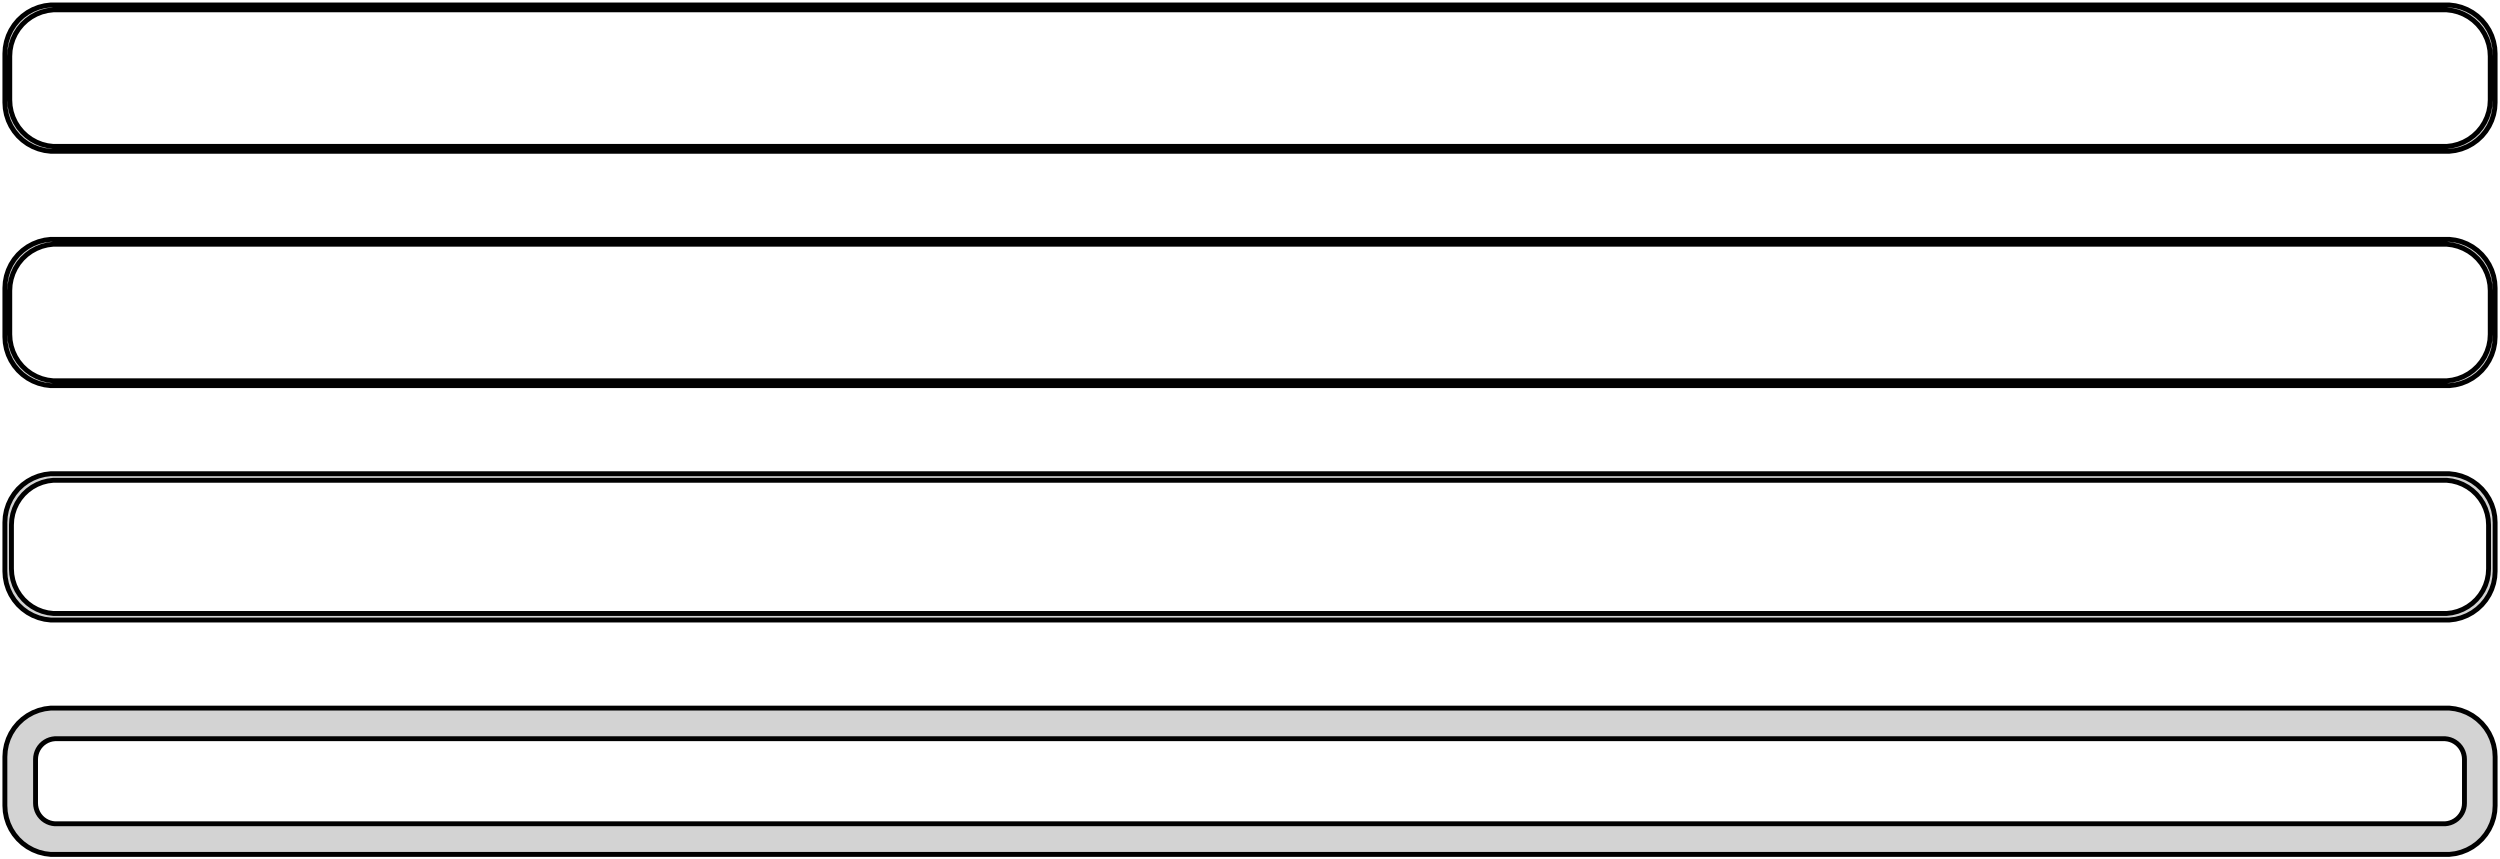 <?xml version="1.0" standalone="no"?>
<!DOCTYPE svg PUBLIC "-//W3C//DTD SVG 1.1//EN" "http://www.w3.org/Graphics/SVG/1.1/DTD/svg11.dtd">
<svg width="256mm" height="88mm" viewBox="-128 -176 256 88" xmlns="http://www.w3.org/2000/svg" version="1.1">
<title>OpenSCAD Model</title>
<path d="
M 123.437,-160.589 L 124.045,-160.745 L 124.629,-160.976 L 125.179,-161.278 L 125.687,-161.647 L 126.145,-162.077
 L 126.545,-162.561 L 126.882,-163.091 L 127.149,-163.659 L 127.343,-164.257 L 127.461,-164.873 L 127.5,-165.5
 L 127.5,-170.5 L 127.461,-171.127 L 127.343,-171.743 L 127.149,-172.341 L 126.882,-172.909 L 126.545,-173.439
 L 126.145,-173.923 L 125.687,-174.353 L 125.179,-174.722 L 124.629,-175.024 L 124.045,-175.255 L 123.437,-175.411
 L 122.814,-175.49 L -122.814,-175.49 L -123.437,-175.411 L -124.045,-175.255 L -124.629,-175.024 L -125.179,-174.722
 L -125.687,-174.353 L -126.145,-173.923 L -126.545,-173.439 L -126.882,-172.909 L -127.149,-172.341 L -127.343,-171.743
 L -127.461,-171.127 L -127.5,-170.5 L -127.5,-165.5 L -127.461,-164.873 L -127.343,-164.257 L -127.149,-163.659
 L -126.882,-163.091 L -126.545,-162.561 L -126.145,-162.077 L -125.687,-161.647 L -125.179,-161.278 L -124.629,-160.976
 L -124.045,-160.745 L -123.437,-160.589 L -122.814,-160.51 L 122.814,-160.51 z
M -122.548,-161.009 L -123.14,-161.084 L -123.718,-161.232 L -124.272,-161.452 L -124.795,-161.739 L -125.278,-162.09
 L -125.713,-162.498 L -126.093,-162.958 L -126.412,-163.462 L -126.666,-164.001 L -126.851,-164.569 L -126.963,-165.155
 L -127,-165.75 L -127,-170.25 L -126.963,-170.845 L -126.851,-171.431 L -126.666,-171.999 L -126.412,-172.538
 L -126.093,-173.042 L -125.713,-173.502 L -125.278,-173.91 L -124.795,-174.261 L -124.272,-174.548 L -123.718,-174.768
 L -123.14,-174.916 L -122.548,-174.991 L 122.548,-174.991 L 123.14,-174.916 L 123.718,-174.768 L 124.272,-174.548
 L 124.795,-174.261 L 125.278,-173.91 L 125.713,-173.502 L 126.093,-173.042 L 126.412,-172.538 L 126.666,-171.999
 L 126.851,-171.431 L 126.963,-170.845 L 127,-170.25 L 127,-165.75 L 126.963,-165.155 L 126.851,-164.569
 L 126.666,-164.001 L 126.412,-163.462 L 126.093,-162.958 L 125.713,-162.498 L 125.278,-162.09 L 124.795,-161.739
 L 124.272,-161.452 L 123.718,-161.232 L 123.14,-161.084 L 122.548,-161.009 z
M 123.437,-136.589 L 124.045,-136.745 L 124.629,-136.976 L 125.179,-137.278 L 125.687,-137.647 L 126.145,-138.077
 L 126.545,-138.561 L 126.882,-139.091 L 127.149,-139.659 L 127.343,-140.257 L 127.461,-140.873 L 127.5,-141.5
 L 127.5,-146.5 L 127.461,-147.127 L 127.343,-147.743 L 127.149,-148.341 L 126.882,-148.909 L 126.545,-149.439
 L 126.145,-149.923 L 125.687,-150.353 L 125.179,-150.722 L 124.629,-151.024 L 124.045,-151.255 L 123.437,-151.411
 L 122.814,-151.49 L -122.814,-151.49 L -123.437,-151.411 L -124.045,-151.255 L -124.629,-151.024 L -125.179,-150.722
 L -125.687,-150.353 L -126.145,-149.923 L -126.545,-149.439 L -126.882,-148.909 L -127.149,-148.341 L -127.343,-147.743
 L -127.461,-147.127 L -127.5,-146.5 L -127.5,-141.5 L -127.461,-140.873 L -127.343,-140.257 L -127.149,-139.659
 L -126.882,-139.091 L -126.545,-138.561 L -126.145,-138.077 L -125.687,-137.647 L -125.179,-137.278 L -124.629,-136.976
 L -124.045,-136.745 L -123.437,-136.589 L -122.814,-136.51 L 122.814,-136.51 z
M -122.548,-137.009 L -123.14,-137.084 L -123.718,-137.232 L -124.272,-137.452 L -124.795,-137.739 L -125.278,-138.09
 L -125.713,-138.498 L -126.093,-138.958 L -126.412,-139.462 L -126.666,-140.001 L -126.851,-140.569 L -126.963,-141.155
 L -127,-141.75 L -127,-146.25 L -126.963,-146.845 L -126.851,-147.431 L -126.666,-147.999 L -126.412,-148.538
 L -126.093,-149.042 L -125.713,-149.502 L -125.278,-149.91 L -124.795,-150.261 L -124.272,-150.548 L -123.718,-150.768
 L -123.14,-150.916 L -122.548,-150.991 L 122.548,-150.991 L 123.14,-150.916 L 123.718,-150.768 L 124.272,-150.548
 L 124.795,-150.261 L 125.278,-149.91 L 125.713,-149.502 L 126.093,-149.042 L 126.412,-148.538 L 126.666,-147.999
 L 126.851,-147.431 L 126.963,-146.845 L 127,-146.25 L 127,-141.75 L 126.963,-141.155 L 126.851,-140.569
 L 126.666,-140.001 L 126.412,-139.462 L 126.093,-138.958 L 125.713,-138.498 L 125.278,-138.09 L 124.795,-137.739
 L 124.272,-137.452 L 123.718,-137.232 L 123.14,-137.084 L 122.548,-137.009 z
M 123.437,-112.589 L 124.045,-112.745 L 124.629,-112.976 L 125.179,-113.278 L 125.687,-113.647 L 126.145,-114.077
 L 126.545,-114.561 L 126.882,-115.091 L 127.149,-115.659 L 127.343,-116.257 L 127.461,-116.873 L 127.5,-117.5
 L 127.5,-122.5 L 127.461,-123.127 L 127.343,-123.743 L 127.149,-124.341 L 126.882,-124.909 L 126.545,-125.439
 L 126.145,-125.923 L 125.687,-126.353 L 125.179,-126.722 L 124.629,-127.024 L 124.045,-127.255 L 123.437,-127.411
 L 122.814,-127.49 L -122.814,-127.49 L -123.437,-127.411 L -124.045,-127.255 L -124.629,-127.024 L -125.179,-126.722
 L -125.687,-126.353 L -126.145,-125.923 L -126.545,-125.439 L -126.882,-124.909 L -127.149,-124.341 L -127.343,-123.743
 L -127.461,-123.127 L -127.5,-122.5 L -127.5,-117.5 L -127.461,-116.873 L -127.343,-116.257 L -127.149,-115.659
 L -126.882,-115.091 L -126.545,-114.561 L -126.145,-114.077 L -125.687,-113.647 L -125.179,-113.278 L -124.629,-112.976
 L -124.045,-112.745 L -123.437,-112.589 L -122.814,-112.51 L 122.814,-112.51 z
M -122.537,-113.181 L -123.108,-113.253 L -123.665,-113.396 L -124.199,-113.607 L -124.703,-113.884 L -125.168,-114.222
 L -125.588,-114.616 L -125.954,-115.059 L -126.262,-115.544 L -126.507,-116.065 L -126.685,-116.611 L -126.792,-117.176
 L -126.828,-117.75 L -126.828,-122.25 L -126.792,-122.824 L -126.685,-123.389 L -126.507,-123.935 L -126.262,-124.456
 L -125.954,-124.941 L -125.588,-125.384 L -125.168,-125.778 L -124.703,-126.116 L -124.199,-126.393 L -123.665,-126.604
 L -123.108,-126.747 L -122.537,-126.819 L 122.537,-126.819 L 123.108,-126.747 L 123.665,-126.604 L 124.199,-126.393
 L 124.703,-126.116 L 125.168,-125.778 L 125.588,-125.384 L 125.954,-124.941 L 126.262,-124.456 L 126.507,-123.935
 L 126.685,-123.389 L 126.792,-122.824 L 126.828,-122.25 L 126.828,-117.75 L 126.792,-117.176 L 126.685,-116.611
 L 126.507,-116.065 L 126.262,-115.544 L 125.954,-115.059 L 125.588,-114.616 L 125.168,-114.222 L 124.703,-113.884
 L 124.199,-113.607 L 123.665,-113.396 L 123.108,-113.253 L 122.537,-113.181 z
M 123.437,-88.589 L 124.045,-88.745 L 124.629,-88.976 L 125.179,-89.278 L 125.687,-89.647 L 126.145,-90.077
 L 126.545,-90.561 L 126.882,-91.091 L 127.149,-91.659 L 127.343,-92.257 L 127.461,-92.873 L 127.5,-93.5
 L 127.5,-98.5 L 127.461,-99.127 L 127.343,-99.743 L 127.149,-100.341 L 126.882,-100.909 L 126.545,-101.439
 L 126.145,-101.923 L 125.687,-102.353 L 125.179,-102.722 L 124.629,-103.024 L 124.045,-103.255 L 123.437,-103.411
 L 122.814,-103.49 L -122.814,-103.49 L -123.437,-103.411 L -124.045,-103.255 L -124.629,-103.024 L -125.179,-102.722
 L -125.687,-102.353 L -126.145,-101.923 L -126.545,-101.439 L -126.882,-100.909 L -127.149,-100.341 L -127.343,-99.743
 L -127.461,-99.127 L -127.5,-98.5 L -127.5,-93.5 L -127.461,-92.873 L -127.343,-92.257 L -127.149,-91.659
 L -126.882,-91.091 L -126.545,-90.561 L -126.145,-90.077 L -125.687,-89.647 L -125.179,-89.278 L -124.629,-88.976
 L -124.045,-88.745 L -123.437,-88.589 L -122.814,-88.51 L 122.814,-88.51 z
M -122.382,-91.644 L -122.645,-91.678 L -122.902,-91.744 L -123.148,-91.841 L -123.38,-91.969 L -123.595,-92.124
 L -123.788,-92.306 L -123.957,-92.51 L -124.099,-92.734 L -124.211,-92.973 L -124.293,-93.225 L -124.343,-93.486
 L -124.36,-93.75 L -124.36,-98.25 L -124.343,-98.514 L -124.293,-98.775 L -124.211,-99.027 L -124.099,-99.266
 L -123.957,-99.49 L -123.788,-99.694 L -123.595,-99.876 L -123.38,-100.031 L -123.148,-100.159 L -122.902,-100.256
 L -122.645,-100.322 L -122.382,-100.355 L 122.382,-100.355 L 122.645,-100.322 L 122.902,-100.256 L 123.148,-100.159
 L 123.38,-100.031 L 123.595,-99.876 L 123.788,-99.694 L 123.957,-99.49 L 124.099,-99.266 L 124.211,-99.027
 L 124.293,-98.775 L 124.343,-98.514 L 124.36,-98.25 L 124.36,-93.75 L 124.343,-93.486 L 124.293,-93.225
 L 124.211,-92.973 L 124.099,-92.734 L 123.957,-92.51 L 123.788,-92.306 L 123.595,-92.124 L 123.38,-91.969
 L 123.148,-91.841 L 122.902,-91.744 L 122.645,-91.678 L 122.382,-91.644 z
" stroke="black" fill="lightgray" stroke-width="0.5"/>
</svg>
